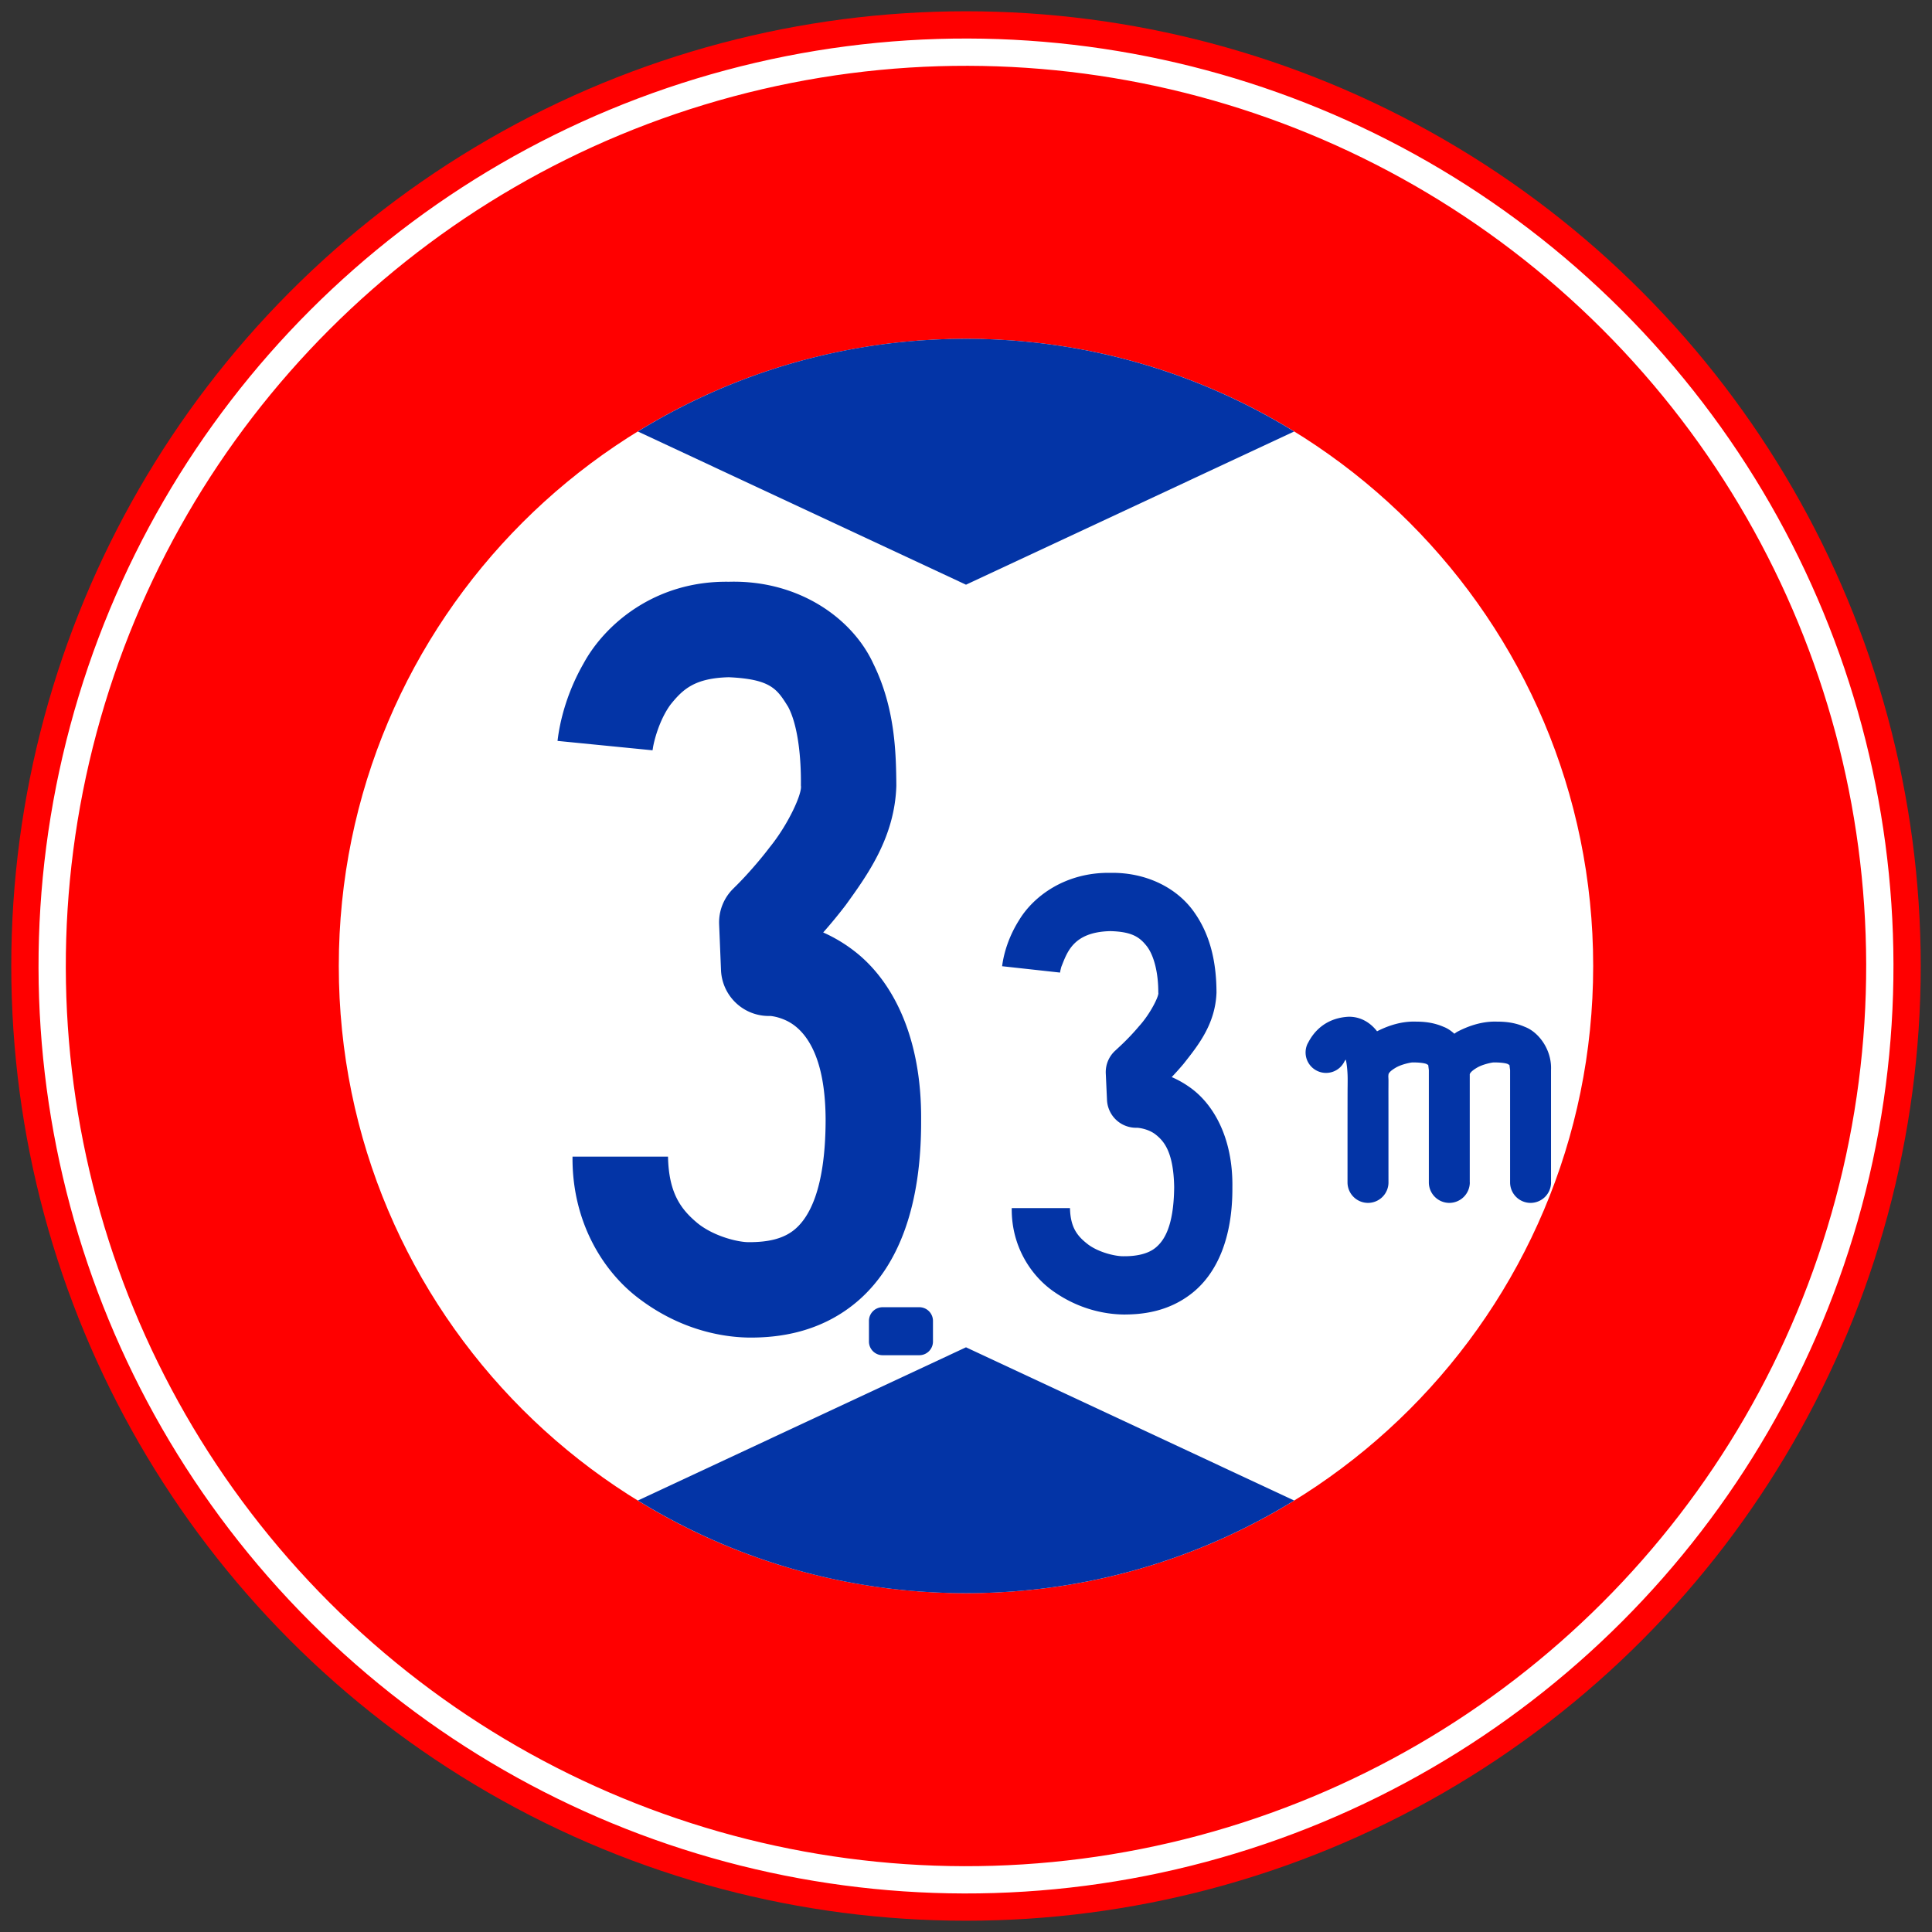 <svg class="svgOrigin" xmlns="http://www.w3.org/2000/svg" width="400" height="400"><rect width="100%" height="100%" fill="#333333" stroke="none"/><circle fill="red" cx="200" cy="200" r="197.667"/><circle transform="rotate(-45 200 200)" fill="none" stroke="#FFF" stroke-width="5.648" cx="200" cy="200" r="189.195"/><path fill="#FFF" d="M329.852 200c0-71.715-58.143-129.852-129.852-129.852-71.715 0-129.857 58.137-129.857 129.852 0 71.72 58.142 129.852 129.857 129.852 71.709 0 129.852-58.131 129.852-129.852z"/><path fill="#0334A6" d="M267.938 89.336C248.17 77.176 224.907 70.148 200 70.148c-24.913 0-48.176 7.027-67.942 19.188L200 121.055l67.938-31.719zM132.063 310.664c19.767 12.161 43.03 19.188 67.937 19.188 24.912 0 48.176-7.027 67.942-19.188L200 278.945l-67.937 31.72zM193.161 277.76a2.829 2.829 0 01-2.824 2.823h-7.605a2.829 2.829 0 01-2.824-2.823v-4.291a2.83 2.83 0 012.824-2.824h7.605a2.83 2.83 0 012.824 2.824v4.29zM176.825 196.867a31.073 31.073 0 00-6.392-3.81 100.975 100.975 0 004.66-5.665c4.622-6.387 10.17-14.141 10.485-24.742-.06-6.568-.205-15.966-4.744-25.193-4.313-9.431-15.475-17.412-29.947-17.01-15.289-.23-25.702 8.864-30.075 16.927-4.633 8.09-5.262 15.239-5.383 16.022l19.684 1.947c-.01-.011-.01-.011.05-.375.204-1.44 1.307-5.885 3.667-9.095 2.537-3.155 4.98-5.476 12.057-5.659 8.763.403 10.01 2.472 12.293 6.134 2.057 3.882 2.708 10.628 2.636 16.302.315 1.595-2.597 8.025-6.458 12.769-1.848 2.443-3.773 4.616-5.184 6.144-1.418 1.522-2.24 2.283-2.229 2.294a9.795 9.795 0 00-3.055 7.562l.386 9.453a9.915 9.915 0 004.269 7.727 9.862 9.862 0 005.934 1.742c.248.022.734.083 1.44.265 1.649.463 3.75 1.329 5.72 3.882 1.963 2.565 4.284 7.463 4.296 17.5-.05 14.644-3.63 20.06-6.106 22.3-2.504 2.282-5.978 2.878-9.619 2.889-2.233.071-7.351-1.164-10.76-3.905-3.447-2.857-5.995-6.215-6.144-13.8h-19.772c-.132 13.303 6.172 23.727 13.86 29.458 7.716 5.818 15.989 7.93 22.816 8.003h.122c5.45 0 14.704-.823 22.69-7.943 8.052-7.22 12.746-19.336 12.685-37.002.154-17.39-5.99-29.082-13.882-35.12zM246.14 224.978A19.962 19.962 0 00242.59 223c.76-.8 1.589-1.716 2.432-2.714 2.95-3.745 6.602-8.195 6.84-14.775-.012-5.598-1.005-11.472-4.507-16.491-3.47-5.09-9.906-8.427-17.439-8.306-9.432-.149-15.983 4.93-18.896 9.746-3.039 4.787-3.458 9.067-3.545 9.585l12.005 1.318c-.01-.01.017-.303.254-1.186 1.186-2.9 2.372-7.24 10.182-7.396 4.594.122 6.122 1.33 7.583 3.205 1.429 1.93 2.333 5.438 2.312 9.525.242.496-1.55 4.296-4.027 7.004-2.372 2.83-4.776 4.87-4.754 4.892a6.013 6.013 0 00-2.09 4.854l.253 5.487a6.04 6.04 0 002.973 4.92 6.07 6.07 0 003.265.821c.474.029 2.278.25 3.739 1.33 1.628 1.285 3.795 3.364 3.928 10.948-.073 8.35-2.202 11.18-3.812 12.525-1.654 1.39-4.191 1.814-6.585 1.798-1.65.05-5.08-.734-7.34-2.377-2.284-1.732-3.74-3.508-3.834-7.595H209.47c-.11 8.025 4.136 14.257 8.995 17.494 4.887 3.337 10.049 4.501 14.235 4.545 3.408-.01 9.078-.397 14.19-4.495 5.152-4.137 8.335-11.488 8.262-21.895.133-10.303-4.014-17.38-9.011-20.787zM321.121 244.806v-23.252c.204-4.192-2.537-7.865-5.405-8.947-2.741-1.207-5.206-1.075-6.443-1.096-2.222.038-4.758.64-7.55 2.1-.198.106-.408.282-.618.409-.694-.624-1.433-1.125-2.2-1.413-2.752-1.207-5.217-1.075-6.453-1.096-2.167.038-4.638.623-7.346 2.007-1.263-1.638-3.232-3.04-5.884-3.011-6.36.325-8.268 5.306-8.5 5.57a4.229 4.229 0 002.007 5.648 4.233 4.233 0 005.643-2.008l.017-.022c.071-.116.154-.22.242-.314.26 1.048.403 2.846.387 4.323 0 .872-.017 1.633-.017 2.262-.012 2.608-.012 18.829-.012 18.84a4.246 4.246 0 004.241 4.24 4.246 4.246 0 004.242-4.24c-.011-.011 0-16.242-.011-18.84 0-.475.01-1.296.01-2.262 0-.292-.032-.667-.032-.981 0-.06.033-.116.033-.177-.033-.193.122-.689 1.511-1.5 1.208-.723 3.277-1.114 3.47-1.075 1.163-.023 2.503.11 2.961.352.336.37.22-.391.414 1.23v23.253a4.246 4.246 0 004.241 4.24 4.253 4.253 0 004.241-4.24h-.011v-22.26c-.038-.192.122-.689 1.511-1.5 1.209-.723 3.271-1.114 3.463-1.075 1.154-.023 2.504.11 2.962.352.342.37.21-.391.414 1.23v23.253a4.246 4.246 0 004.242 4.24 4.253 4.253 0 004.24-4.24h-.01z"/></svg>